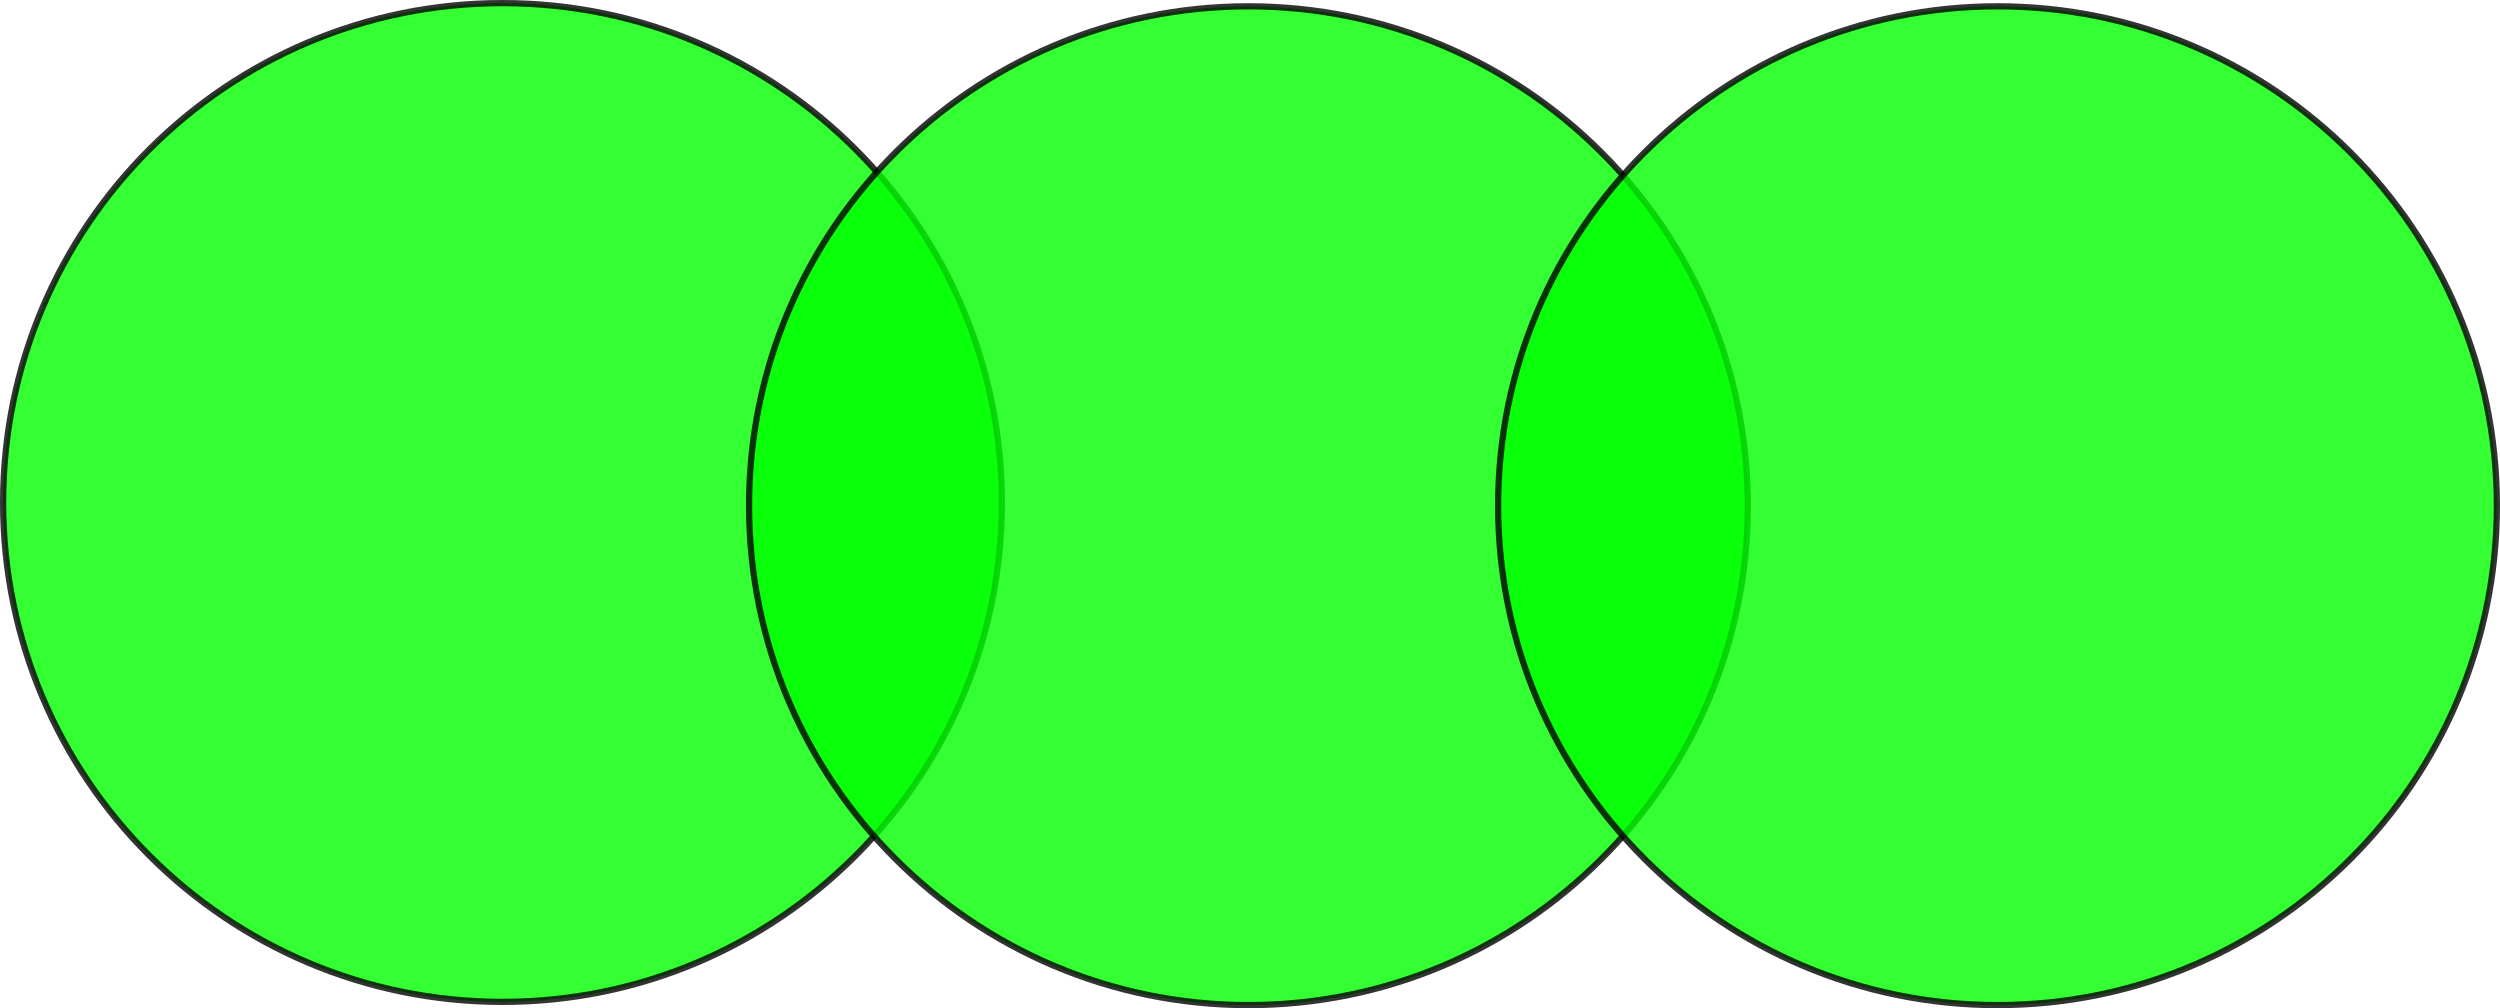 <?xml version="1.0" encoding="UTF-8" standalone="no"?>
<!-- Created with Inkscape (http://www.inkscape.org/) -->

<svg
   xmlns:dc="http://purl.org/dc/elements/1.1/"
   xmlns:cc="http://creativecommons.org/ns#"
   xmlns:rdf="http://www.w3.org/1999/02/22-rdf-syntax-ns#"
   xmlns:svg="http://www.w3.org/2000/svg"
   xmlns="http://www.w3.org/2000/svg"
   xmlns:sodipodi="http://sodipodi.sourceforge.net/DTD/sodipodi-0.dtd"
   xmlns:inkscape="http://www.inkscape.org/namespaces/inkscape"
   width="400.5"
   height="161.513"
   id="svg2"
   version="1.1"
   inkscape:version="0.48.1 "
   sodipodi:docname="nomral_sum.svg">
  <defs
     id="defs4" />
  <sodipodi:namedview
     id="base"
     pagecolor="#ffffff"
     bordercolor="#666666"
     borderopacity="1.0"
     inkscape:pageopacity="0.0"
     inkscape:pageshadow="2"
     inkscape:zoom="0.35"
     inkscape:cx="49.785714"
     inkscape:cy="418.91175"
     inkscape:document-units="px"
     inkscape:current-layer="layer1"
     showgrid="true"
     inkscape:window-width="1600"
     inkscape:window-height="838"
     inkscape:window-x="-8"
     inkscape:window-y="-8"
     inkscape:window-maximized="1"
     fit-margin-top="0"
     fit-margin-left="0"
     fit-margin-right="0"
     fit-margin-bottom="0">
    <inkscape:grid
       type="xygrid"
       id="grid2985"
       empspacing="5"
       visible="true"
       enabled="true"
       snapvisiblegridlinesonly="true" />
  </sodipodi:namedview>
  <g
     inkscape:label="Layer 1"
     inkscape:groupmode="layer"
     id="layer1"
     transform="translate(120.5,-491.862)">
    <path
       sodipodi:type="arc"
       style="opacity:0.8;fill:#00ff00;fill-opacity:1;stroke:#000000;stroke-opacity:1"
       id="path3773"
       sodipodi:cx="-360"
       sodipodi:cy="132.36218"
       sodipodi:rx="80"
       sodipodi:ry="80"
       d="m -280,132.362 c 0,44.183 -35.817,80 -80,80 -44.183,0 -80,-35.817 -80,-80 0,-44.183 35.817,-80 80,-80 44.183,0 80,35.817 80,80 z"
       transform="translate(320,440)" />
    <path
       transform="translate(439.5,440.513)"
       sodipodi:type="arc"
       style="opacity:0.8;fill:#00ff00;fill-opacity:1;stroke:#000000;stroke-opacity:1"
       id="path3773-5"
       sodipodi:cx="-360"
       sodipodi:cy="132.36218"
       sodipodi:rx="80"
       sodipodi:ry="80"
       d="m -280,132.362 c 0,44.183 -35.817,80 -80,80 -44.183,0 -80,-35.817 -80,-80 0,-44.183 35.817,-80 80,-80 44.183,0 80,35.817 80,80 z" />
    <path
       transform="translate(559.5,440.513)"
       sodipodi:type="arc"
       style="opacity:0.8;fill:#00ff00;fill-opacity:1;stroke:#000000;stroke-opacity:1"
       id="path3773-0"
       sodipodi:cx="-360"
       sodipodi:cy="132.36218"
       sodipodi:rx="80"
       sodipodi:ry="80"
       d="m -280,132.362 c 0,44.183 -35.817,80 -80,80 -44.183,0 -80,-35.817 -80,-80 0,-44.183 35.817,-80 80,-80 44.183,0 80,35.817 80,80 z" />
  </g>
</svg>
